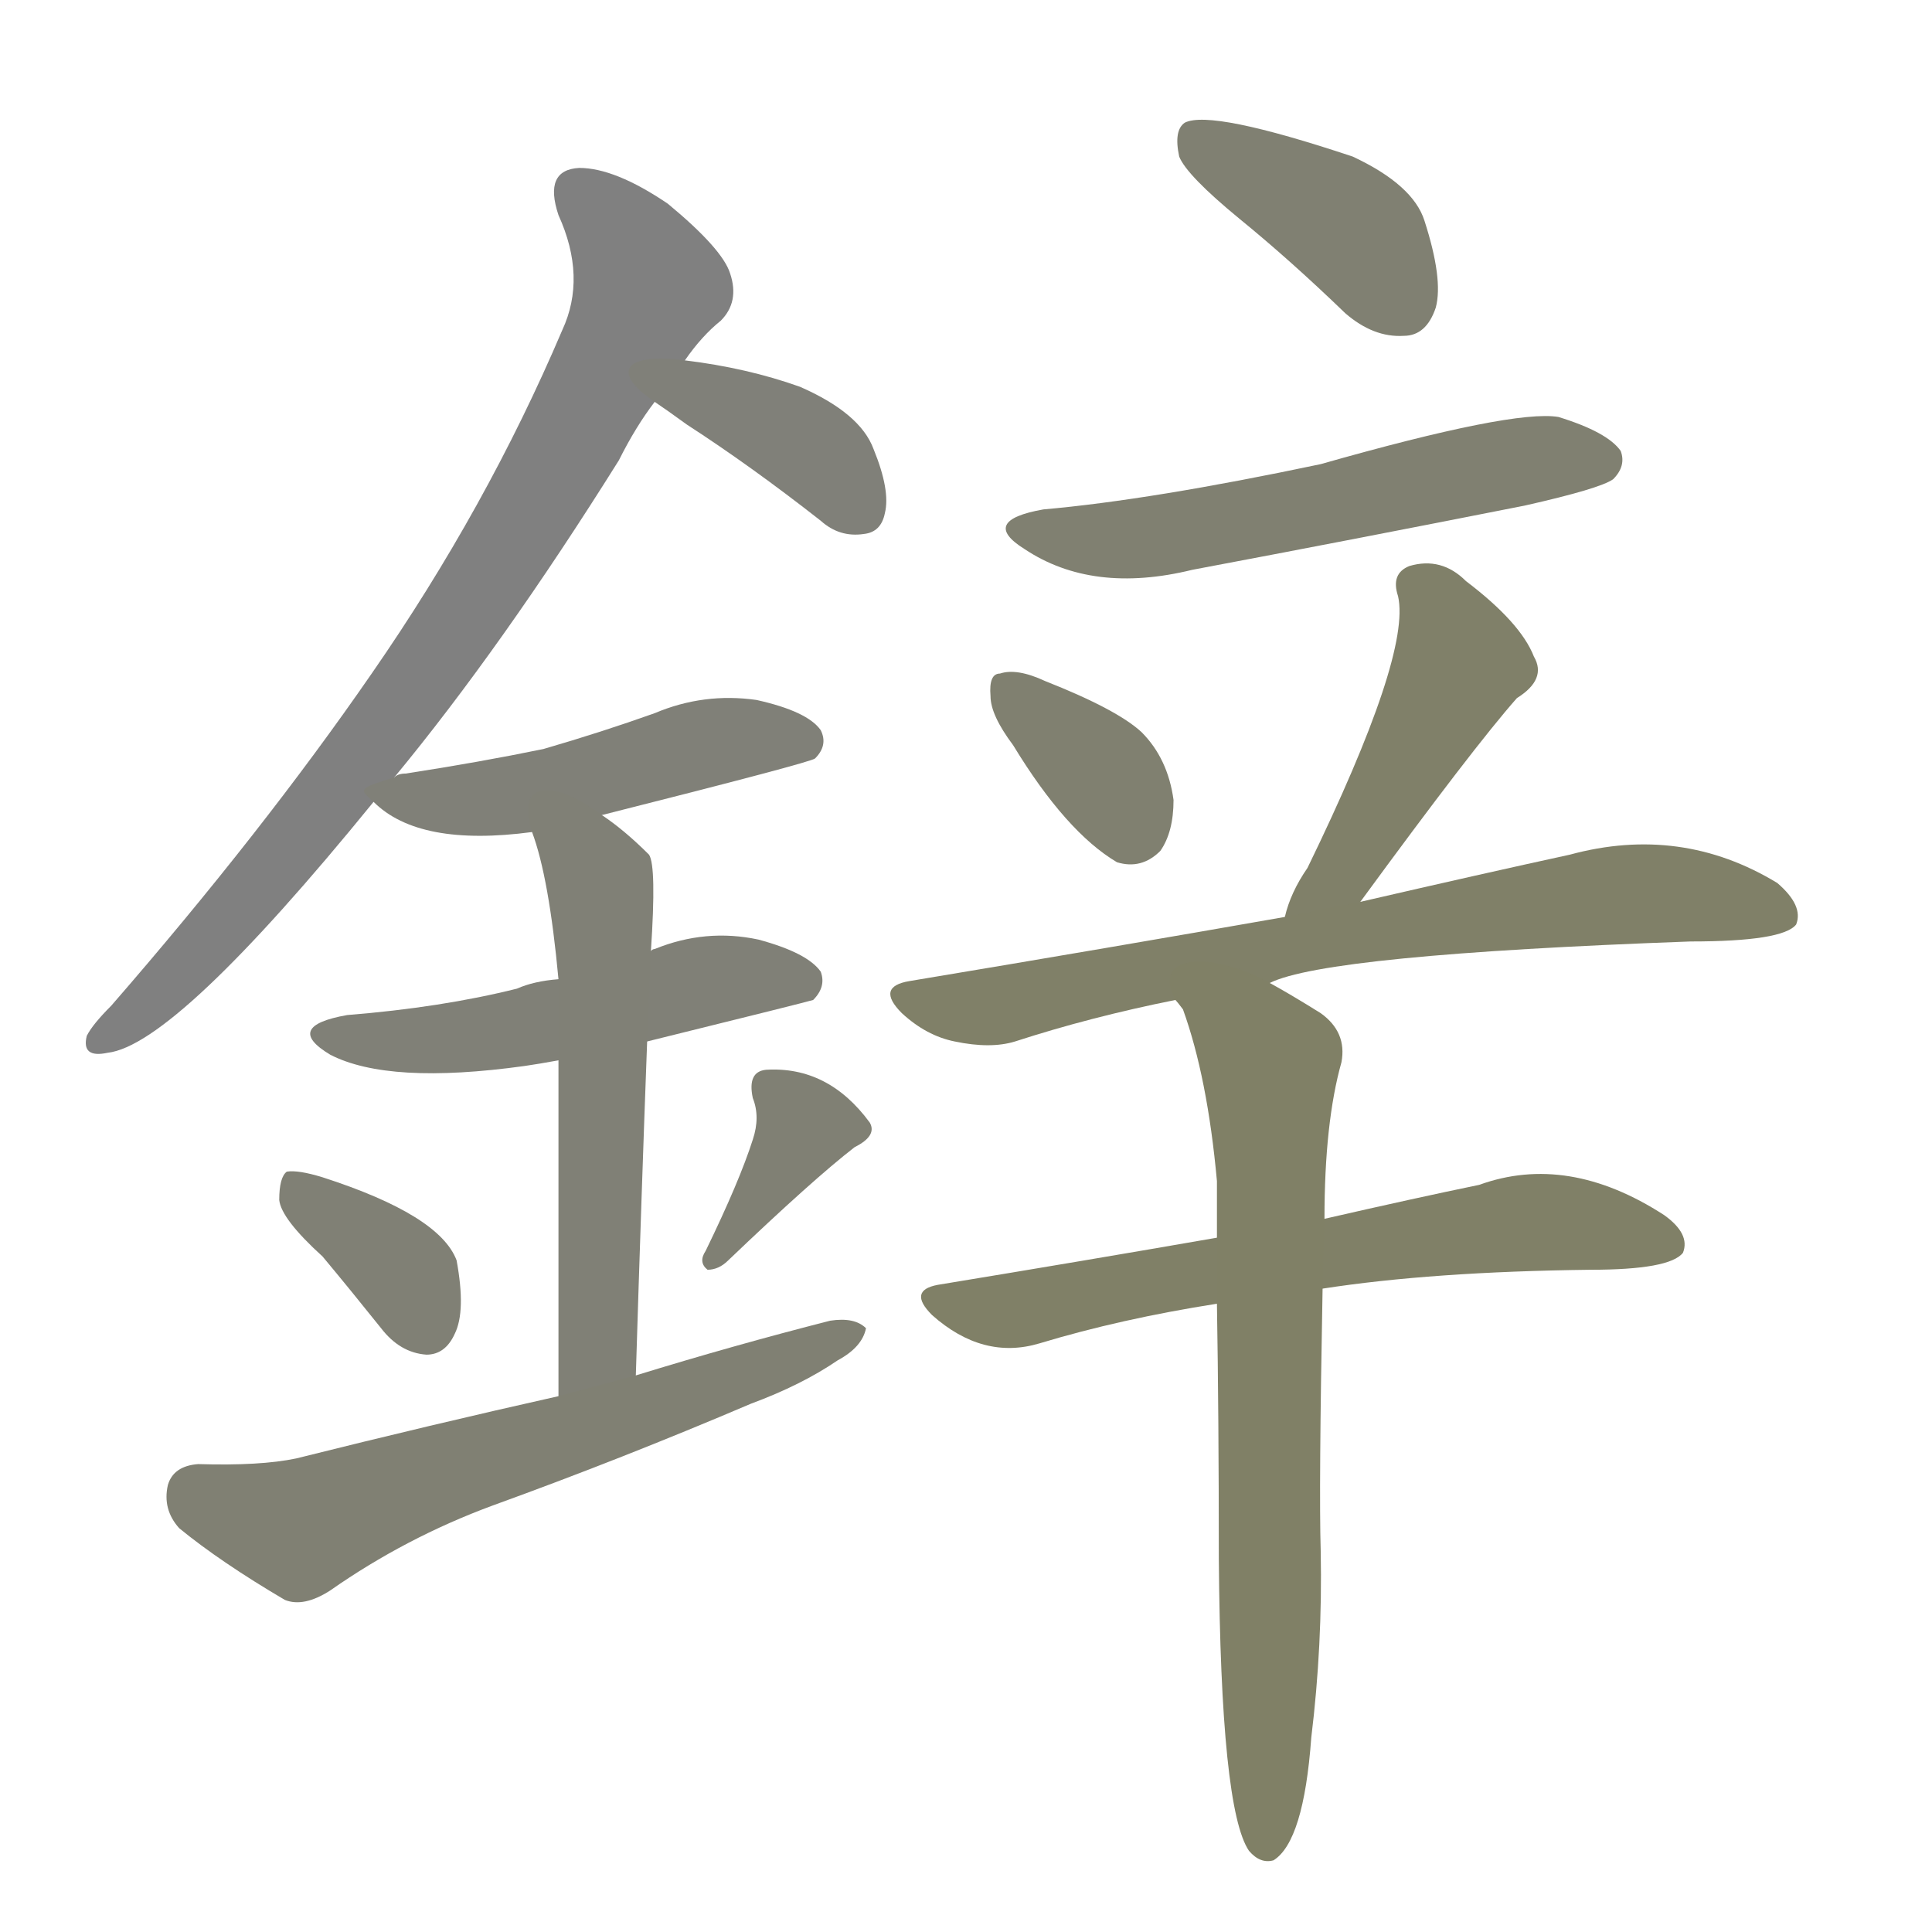 <svg version="1.1" viewBox="0 0 1024 1024" xmlns="http://www.w3.org/2000/svg">
  
  <g transform="scale(1, -1) translate(0, -900)">
    <style type="text/css">
        .stroke1 {fill: #808080;}
        .stroke2 {fill: #808079;}
        .stroke3 {fill: #808078;}
        .stroke4 {fill: #808077;}
        .stroke5 {fill: #808076;}
        .stroke6 {fill: #808075;}
        .stroke7 {fill: #808074;}
        .stroke8 {fill: #808073;}
        .stroke9 {fill: #808072;}
        .stroke10 {fill: #808071;}
        .stroke11 {fill: #808070;}
        .stroke12 {fill: #808069;}
        .stroke13 {fill: #808068;}
        .stroke14 {fill: #808067;}
        .stroke15 {fill: #808066;}
        .stroke16 {fill: #808065;}
        .stroke17 {fill: #808064;}
        .stroke18 {fill: #808063;}
        .stroke19 {fill: #808062;}
        .stroke20 {fill: #808061;}
        text {
            font-family: Helvetica;
            font-size: 50px;
            fill: #808060;
            paint-order: stroke;
            stroke: #000000;
            stroke-width: 4px;
            stroke-linecap: butt;
            stroke-linejoin: miter;
            font-weight: 800;
        }
    </style>

    <path d="M 209 488 Q 266 557 328 656 Q 337 674 347 687 L 363 709 Q 372 722 382 730 Q 392 740 387 755 Q 383 768 354 792 Q 326 811 307 811 Q 288 810 296 786 Q 311 753 298 725 Q 258 631 197 543 Q 139 459 59 367 Q 49 357 46 351 Q 43 339 57 342 Q 93 346 198 475 L 209 488 Z" class="stroke1"/>
    <path d="M 347 687 Q 353 683 364 675 Q 398 653 435 624 Q 445 615 458 617 Q 467 618 469 628 Q 472 640 463 662 Q 456 681 424 695 Q 396 705 363 709 C 333 713 322 704 347 687 Z" class="stroke2"/>
    <path d="M 319 468 Q 430 496 432 498 Q 439 505 435 513 Q 428 523 401 529 Q 373 533 347 522 Q 319 512 288 503 Q 254 496 215 490 Q 211 490 209 488 C 190 482 190 482 198 475 Q 222 451 282 459 L 319 468 Z" class="stroke3"/>
    <path d="M 343 348 Q 428 369 431 370 Q 438 377 435 385 Q 428 395 402 402 Q 374 408 347 397 Q 346 397 345 396 L 296 381 Q 283 380 274 376 Q 234 366 184 362 Q 150 356 175 341 Q 206 325 278 335 Q 285 336 296 338 L 343 348 Z" class="stroke4"/>
    <path d="M 337 171 Q 340 268 343 348 L 345 396 Q 348 441 344 447 Q 331 460 319 468 C 295 486 273 488 282 459 Q 291 435 296 381 L 296 338 Q 296 277 296 160 C 296 130 336 141 337 171 Z" class="stroke5"/>
    <path d="M 171 234 Q 186 216 202 196 Q 212 183 226 182 Q 236 182 241 193 Q 247 205 242 232 Q 233 256 171 276 Q 158 280 152 279 Q 148 276 148 264 Q 149 254 171 234 Z" class="stroke6"/>
    <path d="M 399 296 Q 392 274 374 237 Q 370 231 375 227 Q 381 227 386 232 Q 431 275 453 292 Q 465 298 461 305 Q 439 335 406 333 Q 396 332 399 318 Q 403 308 399 296 Z" class="stroke7"/>
    <path d="M 296 160 Q 229 145 157 127 Q 138 123 105 124 Q 92 123 89 113 Q 86 100 95 90 Q 117 72 151 52 Q 161 48 175 57 Q 215 85 261 102 Q 330 127 398 156 Q 425 166 444 179 Q 457 186 459 196 Q 453 202 440 200 Q 389 187 337 171 L 296 160 Z" class="stroke8"/>
    <path d="M 657 784 Q 684 762 713 734 Q 728 721 744 722 Q 756 722 761 737 Q 765 752 755 783 Q 749 802 717 817 Q 642 842 628 835 Q 622 831 625 817 Q 629 807 657 784 Z" class="stroke9"/>
    <path d="M 553 630 Q 519 624 543 609 Q 579 585 632 598 Q 717 614 808 632 Q 848 641 855 646 Q 862 653 859 661 Q 852 671 826 679 Q 802 683 700 654 Q 610 635 553 630 Z" class="stroke10"/>
    <path d="M 537 505 Q 565 459 592 443 Q 605 439 615 449 Q 622 459 622 476 Q 619 498 605 512 Q 592 524 554 539 Q 539 546 530 543 Q 524 543 525 531 Q 525 521 537 505 Z" class="stroke11"/>
    <path d="M 721 422 Q 781 504 804 530 Q 820 540 813 552 Q 806 570 777 592 Q 764 605 747 600 Q 737 596 741 584 Q 748 553 693 440 Q 684 427 681 414 C 673 385 703 398 721 422 Z" class="stroke12"/>
    <path d="M 673 379 Q 703 394 896 401 Q 945 401 952 410 Q 956 420 942 432 Q 891 463 832 447 Q 786 437 721 422 L 681 414 Q 590 398 482 380 Q 464 377 478 363 Q 491 351 506 348 Q 525 344 538 348 Q 578 361 623 370 L 673 379 Z" class="stroke13"/>
    <path d="M 701 217 Q 759 226 843 227 Q 885 227 892 236 Q 896 246 882 256 Q 831 289 784 272 Q 750 265 702 254 L 645 244 Q 576 232 497 219 Q 481 216 494 203 Q 521 179 551 188 Q 594 201 645 209 L 701 217 Z" class="stroke14"/>
    <path d="M 645 209 Q 646 149 646 74 Q 647 -59 662 -81 Q 668 -88 675 -86 Q 691 -76 695 -21 Q 701 28 700 78 Q 699 111 701 217 L 702 254 Q 702 305 711 337 Q 714 353 700 363 Q 684 373 673 379 C 647 394 609 397 623 370 Q 624 369 627 365 Q 640 329 645 274 Q 645 261 645 244 L 645 209 Z" class="stroke15"/>
    
    
    
    
    
    
    
    
    
    
    
    
    
    
    </g>
</svg>